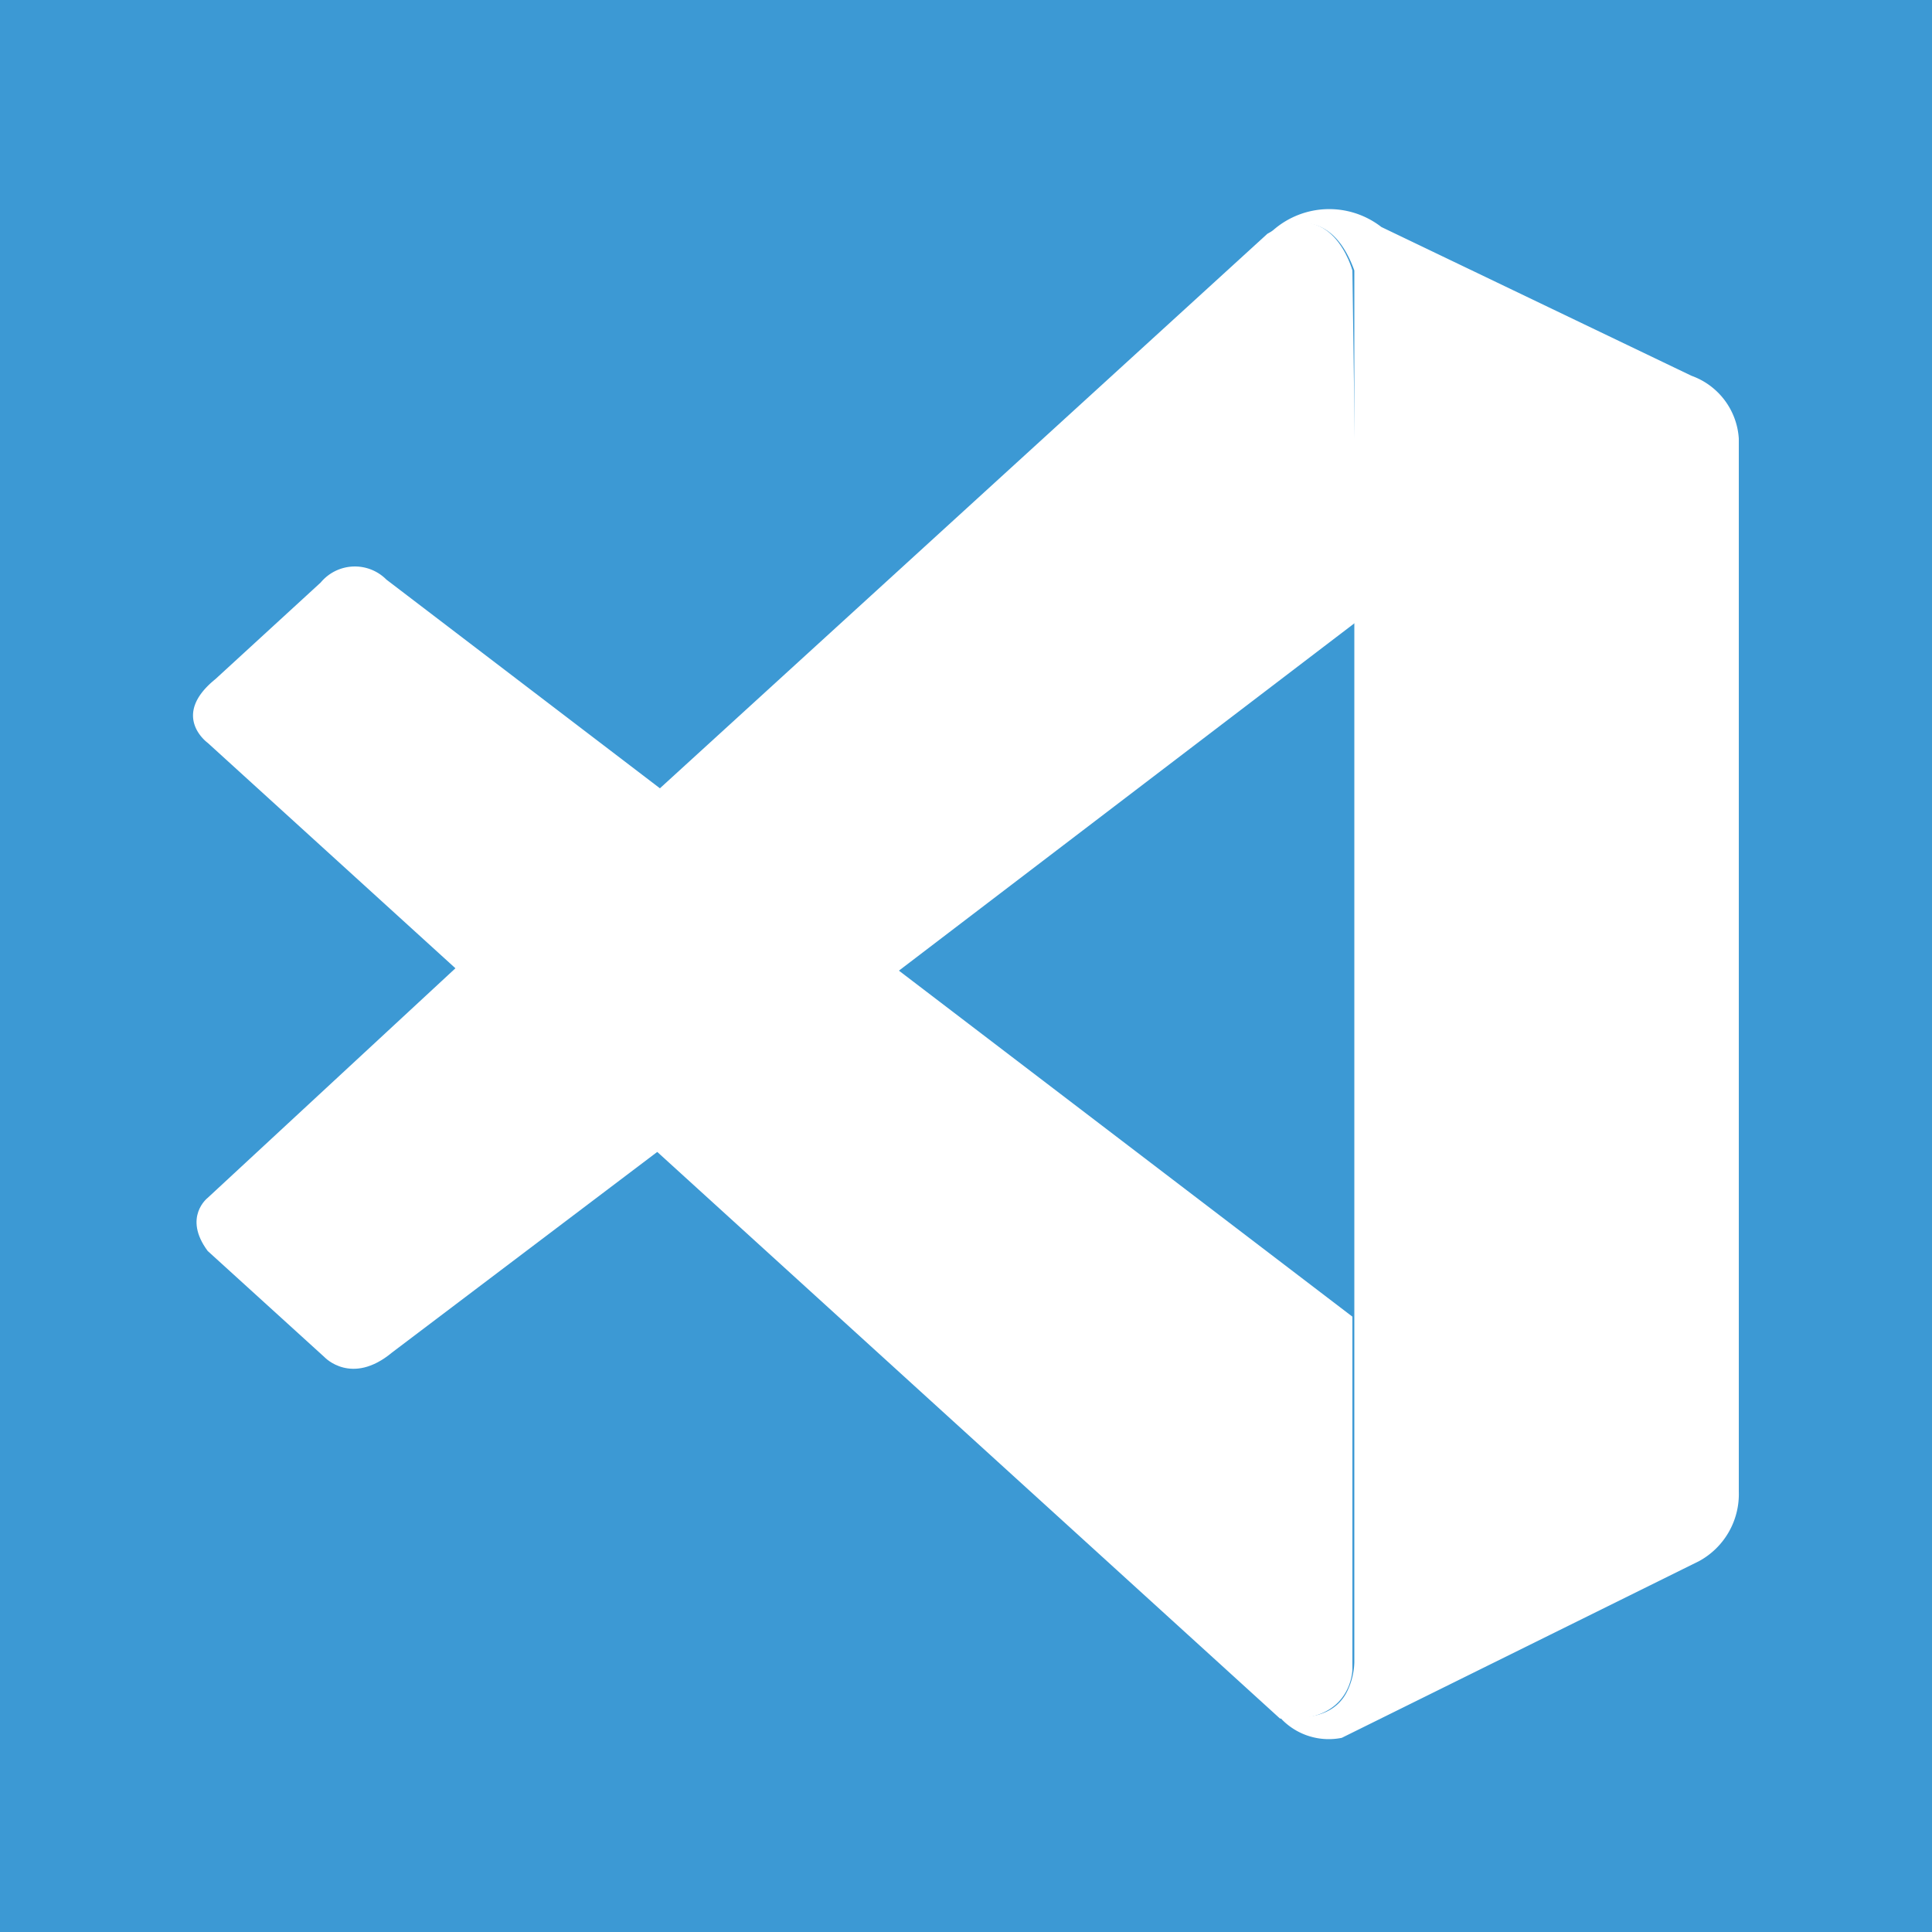 <svg xmlns="http://www.w3.org/2000/svg" viewBox="0 0 20 20"><defs><style>.b{fill:#fff}</style></defs><path fill="#3c99d4" d="M0 0h20v20H0z"/><path class="b" d="M2.15 7.69s-.39-.28.08-.66l1.09-1A.46.46 0 014 6l10 7.63v3.65s0 .57-.75.51z"/><path class="b" d="M4.74 10l-2.59 2.4s-.26.2 0 .55l1.21 1.1s.28.3.7-.05l2.75-2.08zm4.55.06l4.76-3.63L14 2.8s-.21-.79-.88-.38L6.81 8.18z"/><path class="b" d="M13.27 17.8a.68.68 0 00.62.19l3.7-1.83a.79.79 0 00.41-.72V4.54a.74.74 0 00-.49-.65L14.3 2.35a.88.88 0 00-1.16.07s.59-.42.88.38v14.41a.73.73 0 01-.07.29c-.08.17-.27.33-.71.26z"/></svg>